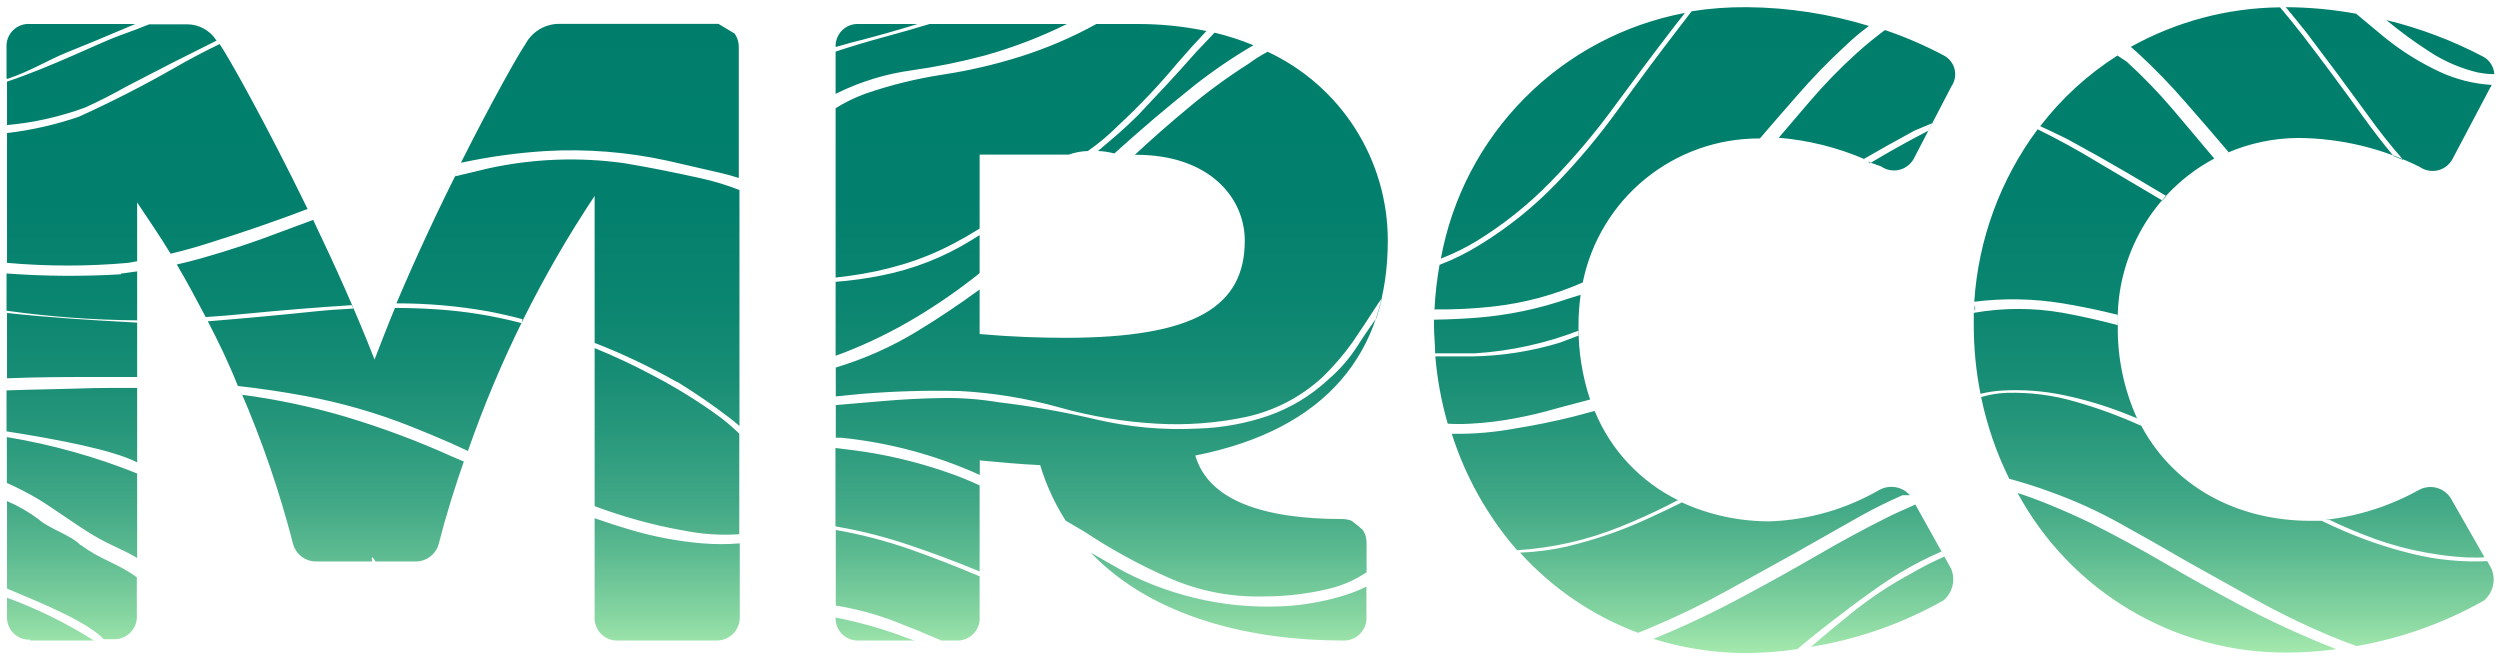 <svg id="Layer_1" data-name="Layer 1" xmlns="http://www.w3.org/2000/svg" xmlns:xlink="http://www.w3.org/1999/xlink" viewBox="0 0 153.12 40.52">
  <defs>
    <style>
      .cls-1 {
        fill: none;
        clip-rule: evenodd;
      }

      .cls-2 {
        clip-path: url(#clip-path);
      }

      .cls-3 {
        fill: url(#linear-gradient);
      }
    </style>
    <clipPath id="clip-path" transform="translate(0)">
      <path class="cls-1" d="M142.72,38.95a47.28,47.28,0,0,1-4.61-2.24l-4.21-2.35q-2-1.17-4.07-2.31a28.44,28.44,0,0,0-4.29-1.94c-0.72-.27-1.55-0.53-2.48-0.79a20.84,20.84,0,0,1-1.72-5,6.24,6.24,0,0,1,1.59-.26,13.56,13.56,0,0,1,4.21.55,28.42,28.42,0,0,1,4,1.47L131,25.79c2,4,6,6.11,10.53,6.11l0.67,0h0l0.75,0.35a26.16,26.16,0,0,0,4.87,1.69,16.09,16.09,0,0,0,4.52.43l0.26,0.47a1.69,1.69,0,0,1-.46,1.94,24.23,24.23,0,0,1-7.81,2.79Q143.51,39.27,142.72,38.95ZM152.78,4.63s0,0,0-.07S152.78,4.6,152.78,4.63Zm0,0.23v0Zm-0.06.21,0,0.08Zm-1.47,29.08a20,20,0,0,1-6.65-1.47q-1-.39-1.92-0.84l-0.27,0A15.23,15.23,0,0,0,148.17,30a1.47,1.47,0,0,1,2,.63l2,3.5C151.86,34.16,151.55,34.16,151.23,34.14Zm-8.16,5.62,1.13-.18Zm-17.52-8.84q1.24,0.51,2.47,1.1,2.33,1.17,4.54,2.46T137.09,37a56.24,56.24,0,0,0,6,2.76,22.73,22.73,0,0,1-3,.21,18.65,18.65,0,0,1-16.52-9.78Q124.55,30.51,125.54,30.92ZM123.41,30c-0.12-.22-0.23-0.43-0.34-0.65C123.18,29.57,123.3,29.78,123.41,30Zm-13.2,9.73,0.71-.11Zm-3.44-3.2q2.33-1.24,4.55-2.53t4.55-2.45l1.44-.65,2.19,3.93a1.69,1.69,0,0,1-.46,1.94,24.43,24.43,0,0,1-8.13,2.85q1.31-1.12,2.62-2.17a23.44,23.44,0,0,1,3.5-2.31,19.93,19.93,0,0,1,2.06-1.05l-0.17-.31q-0.68.29-1.34,0.63a22.35,22.35,0,0,0-2.44,1.47q-1.17.81-2.11,1.54-1.49,1.11-2.95,2.34A22.9,22.9,0,0,1,107,40a19.06,19.06,0,0,1-5.73-.87A56,56,0,0,0,106.77,36.53Zm-6.2,2.34,0.63,0.22Zm-4.51-5.42a26.25,26.25,0,0,0,4.88-1.69q1.07-.49,2.1-1l-0.06,0a12.88,12.88,0,0,0,5.48,1.17A14.46,14.46,0,0,0,115.12,30a1.52,1.52,0,0,1,1.86.33l-0.45,0q-1.28.56-2.48,1.22-2,1.14-4.08,2.31l-4.23,2.34a47.3,47.3,0,0,1-4.63,2.24l-0.78.32a18.49,18.49,0,0,1-7.23-4.91A16.38,16.38,0,0,0,96.05,33.46Zm6.76-2.8-0.09,0-0.62.32q-1.39.7-2.84,1.28a20.15,20.15,0,0,1-6.35,1.45,20.11,20.11,0,0,1-4-7.13,19.52,19.52,0,0,0,3.9-.33q1.82-.29,3.57-0.73l1.28-.34A10.52,10.52,0,0,0,102.81,30.65ZM68.83,35A19.13,19.13,0,0,0,79.1,37.1a15.61,15.61,0,0,0,3.32-.66,8.93,8.93,0,0,0,1.27-.51v1.81a1.38,1.38,0,0,1-1.48,1.49c-5.49,0-11.57-1.37-15.4-5.38Q67.81,34.43,68.83,35ZM66.49,33.5l0.21,0.24ZM66.06,33l0.21,0.26Zm-0.42-.55,0.22,0.29Zm-0.38-.55,0.21,0.32Zm-14,5.94a26.71,26.71,0,0,1,4.34,1.25L56,39.23H52.6a1.35,1.35,0,0,1-1.42-1.41h0ZM60,35.3v2.44a1.36,1.36,0,0,1-1.42,1.49H57.66q-1.38-.6-2.78-1.14a18,18,0,0,0-3.69-1V32.46a28.85,28.85,0,0,1,4.57,1.19Q57.91,34.41,60,35.3ZM57.9,28.89Q59,29.26,60,29.73V35q-2.1-.87-4.26-1.6a29.57,29.57,0,0,0-4.57-1.16v-4.8l1.14,0.14A28.6,28.6,0,0,1,57.9,28.89Zm1.6-14.18L60,14.4v2.33a35.12,35.12,0,0,1-3.78,2.64,29.13,29.13,0,0,1-4.55,2.24l-0.49.18V17.26A23,23,0,0,0,54,16.87,16.51,16.51,0,0,0,59.5,14.71ZM14.83,24.18a41.77,41.77,0,0,1,6.32,1.34,52.76,52.76,0,0,1,6.49,2.42l0.77,0.33,0.14-.41c-0.67,1.89-1.25,3.76-1.7,5.53a1.46,1.46,0,0,1-1.31,1H23l-0.12-.18c-0.12-.18-0.12,0-0.09.18H19.28a1.46,1.46,0,0,1-1.31-1,63.51,63.51,0,0,0-3.25-9.48Zm-13,15A1.36,1.36,0,0,1,.43,37.74V36.61a27.76,27.76,0,0,1,5.32,2.62H1.85Zm3.1-5.82c1.21,0.93,2.3,1.14,3.45,2v2.3a1.38,1.38,0,0,1-1.48,1.49H6.36C5.29,38.06,2.69,37,.43,36.05V30.69a9.51,9.51,0,0,1,1.94,1.12C3,32.39,4.37,32.77,4.95,33.41ZM8.4,34.18c-0.78-.49-1.54-0.72-2.69-1.4-0.89-.52-2.49-1.68-3.35-2.2a17.84,17.84,0,0,0-1.94-1V26.77A38.17,38.17,0,0,1,8.4,29v5.21ZM6.87,23.76H8.4v4.56c-1.52-.78-4.9-1.41-8-1.9V23.91c1.8-.06,3.86-0.09,4.29-0.11C5.42,23.77,6.14,23.76,6.87,23.76Zm1.53-4v3.33q-1.71,0-3.35,0c-0.52,0-2.72,0-4.62.08v-4c2.61,0.29,5.74.47,6.91,0.53Zm-1-3,1-.14v3a60.68,60.68,0,0,1-8-.59V16.75A52.76,52.76,0,0,0,7.41,16.8Zm-7-12V2.9A1.35,1.35,0,0,1,1.85,1.47H8.29C6.57,2.2,4.88,2.9,4.07,3.22,3,3.65,1.89,4.35.43,4.84ZM7.74,5.3Q6.5,6,5.23,6.58A18.67,18.67,0,0,1,.43,7.66V5c2.66-.88,5.8-2.44,6.91-2.83q0.91-.32,1.8-0.68h2.33a2.11,2.11,0,0,1,1.79,1Q10.51,3.85,7.74,5.3ZM13,14.82q-1.25.41-2.55,0.72C9.74,14.37,9,13.31,8.4,12.4V16l-0.55.1a42,42,0,0,1-7.42,0V8.15a21.27,21.27,0,0,0,4.4-1q3.06-1.39,5.87-3Q12,3.4,13.45,2.7l0,0c0.48,0.66,2.85,4.89,5.39,10.1Q15.94,13.9,13,14.82Zm6.11-1.49L18.95,13Zm5.13,5.36,0,0.12Zm20-17.17L44,1.48Zm0.29,0.1-0.19-.08Zm0.27,0.17-0.17-.12Zm0.07,0.05A1.29,1.29,0,0,1,45,2,1.35,1.35,0,0,0,44.86,1.84Zm-4,8a27.6,27.6,0,0,0-7.43-.59,34.82,34.82,0,0,0-5.21.72c1.93-3.84,3.56-6.71,3.94-7.25a2.35,2.35,0,0,1,2.05-1.26H44L45,2.06a1.45,1.45,0,0,1,.25.84v8c-0.35-.11-0.72-0.22-1.08-0.3Zm0.58,13.55A39.14,39.14,0,0,0,36.42,21v-9a69.38,69.38,0,0,0-7.76,15.62l-1.09-.5q-1.17-.51-2.4-1a34.74,34.74,0,0,0-6.49-1.87q-2.06-.38-4.11-0.61C14,22.2,13.36,20.9,12.73,19.68q3.33-.27,6.6-0.61c0.76-.08,1.54-0.13,2.31-0.17l-0.09-.21q-3.26.21-6.52,0.53-1.2.12-2.43,0.2C12,18.28,11.42,17.2,10.83,16.2q0.75-.17,1.5-0.38,2.48-.7,4.85-1.61l2-.74c1.31,2.73,2.65,5.7,3.76,8.55,0.39-1,.81-2.1,1.25-3.16q1.22,0,2.45.08a27.33,27.33,0,0,1,5.3.85L32,19.55Q31,19.28,29.9,19.07a31.82,31.82,0,0,0-5.62-.49c1.27-3,2.68-6,4-8.59l-0.4.81,2-.48A23.59,23.59,0,0,1,38.27,10q2.19,0.37,4.66.92a15.5,15.5,0,0,1,2.36.72V26.09c-0.2-.17-0.4-0.34-0.61-0.5A37.54,37.54,0,0,0,41.48,23.39Zm0.33,9.09A31.08,31.08,0,0,1,36.42,31V21.32Q38.24,22.06,40,23a32,32,0,0,1,4.12,2.56,12.64,12.64,0,0,1,1.16,1v6.16A12.64,12.64,0,0,1,41.81,32.48Zm2,6.75H37.9a1.38,1.38,0,0,1-1.48-1.49v-6q1.13,0.4,2.26.73a22.12,22.12,0,0,0,4.34.81,13.77,13.77,0,0,0,2.29,0v4.49A1.41,1.41,0,0,1,43.82,39.23ZM51.18,2.88A1.35,1.35,0,0,1,52.6,1.47h3.6q-2,.62-4.1,1.15Zm4.64,1.43a14.93,14.93,0,0,0-4.48,1.36l-0.16.08V3.16q1.48-.49,3-0.9t2.76-.79h8.41a29.32,29.32,0,0,1-5,1.92A37.41,37.41,0,0,1,55.82,4.31Zm16.29-.44a40.44,40.44,0,0,1-3.57,3.77q-0.44.44-.91,0.84t-1,.77a3.8,3.8,0,0,0-1.17.22H60V14q-0.78.49-1.6,0.92a17.21,17.21,0,0,1-3.13,1.28,21.13,21.13,0,0,1-3.28.7L51.18,17V6.63A9.52,9.52,0,0,1,53,5.74a27,27,0,0,1,4.74-1.17,31.73,31.73,0,0,0,4.74-1.1,25.53,25.53,0,0,0,4.67-2h2.47a20.54,20.54,0,0,1,4.27.43Q73,2.84,72.11,3.87ZM69.7,7.06q0.95-1,1.82-1.94t1.75-1.94L74.39,2a16.37,16.37,0,0,1,2.38.77,31.73,31.73,0,0,0-3.6,2.45q-2.51,2-4.92,4.18a4.28,4.28,0,0,0-1-.15l1.24-1.06Q69.12,7.64,69.7,7.06Zm4.24-5.15L74.16,2Zm3.62,1.22-0.71-.32ZM73.21,27.9c0.8,2.75,4.16,3.89,9,3.89a1.58,1.58,0,0,1,.58.11c0.24,0.18.47,0.37,0.69,0.57a1.44,1.44,0,0,1,.22.75v1.83a7,7,0,0,1-2.26,1,17,17,0,0,1-4,.48,13.44,13.44,0,0,1-5.76-1.1,34.19,34.19,0,0,1-5.25-2.86l-1.16-.68a13.65,13.65,0,0,1-1.56-3.4c-1.2-.06-2.45-0.17-3.7-0.29v0.89a27.21,27.21,0,0,0-8.48-2.28l-0.34,0v-2l2.93-.25q1.75-.15,3.53-0.18a19,19,0,0,1,3.53.26,54.43,54.43,0,0,1,6,1.06,22.24,22.24,0,0,0,6.16.55,14.69,14.69,0,0,0,4.3-.77,10.46,10.46,0,0,0,3.72-2.24,9.23,9.23,0,0,0,1.75-2c0.38-.6.79-1.19,1.2-1.77,0.13-.39.24-0.8,0.33-1.21l-0.22.31q-0.8,1.25-1.6,2.42A15.63,15.63,0,0,1,81,23.1a10.07,10.07,0,0,1-4.74,2.45,20.78,20.78,0,0,1-5.39.4,27.73,27.73,0,0,1-6-1,28.08,28.08,0,0,0-6.08-1,57,57,0,0,0-6.09.18l-1.51.15V22.51a21.45,21.45,0,0,0,5-2.23Q58.13,19.1,60,17.73v2.73c1.94,0.17,3.7.23,5.24,0.23,8,0,11-1.94,11-5.95,0-2.63-2.16-5.26-6.66-5.26H69.51Q71.1,8,72.73,6.65A34.59,34.59,0,0,1,76.48,3.9Q77,3.51,77.64,3.17A12.75,12.75,0,0,1,85,14.74C85,21.55,81.3,26.3,73.21,27.9Zm10.2,4.48,0.05,0.07Zm-0.1-.12-0.08-.08ZM83,32l0.1,0.07ZM82.8,31.9L82.91,32Zm7.65-12.44a22.51,22.51,0,0,0,5.61-1.17l0.75-.23h0a13.33,13.33,0,0,0-.13,1.9,13.9,13.9,0,0,0,.71,4.51v0l-2,.53a26.41,26.41,0,0,1-2.59.62,20.26,20.26,0,0,1-2.73.33,11.27,11.27,0,0,1-1.4,0,21.33,21.33,0,0,1-.76-4.12h2.26a19.51,19.51,0,0,0,5.36-.84l1.14-.43c0-.1,0-0.2,0-0.3a21.51,21.51,0,0,1-6.31,1.38c-0.85,0-1.66,0-2.46,0,0-.55-0.07-1.1-0.07-1.65,0-.14,0-0.27,0-0.41Q89.15,19.56,90.44,19.46Zm-2.57-.53s0,0.06,0,.1S87.87,19,87.87,18.93Zm0.36-3,0,0.19ZM102.58,1.58Q100.72,4,98.9,6.49A42.32,42.32,0,0,1,95,11.11a23.56,23.56,0,0,1-4.52,3.63,14,14,0,0,1-2.23,1.1A18.74,18.74,0,0,1,103.2.79ZM113,2.83a37.2,37.2,0,0,0-2.91,3c-0.79.89-1.55,1.78-2.3,2.65l0.84,0-0.87,0A11,11,0,0,0,96.94,17.3v0a18.76,18.76,0,0,1-5.45,1.47,28.64,28.64,0,0,1-3.63.18,21.06,21.06,0,0,1,.31-2.73A14.28,14.28,0,0,0,90.63,15a23.66,23.66,0,0,0,4.59-3.66,40.65,40.65,0,0,0,3.9-4.65q1.82-2.53,3.72-5l0.77-1A20.42,20.42,0,0,1,107,.44a26.22,26.22,0,0,1,7.47,1.15Q113.68,2.17,113,2.83Zm2.34-1-0.71-.23Zm1.87,7.9a1.38,1.38,0,0,1-2,.46L114.4,9.9,114.53,10l0.9-.53q1.33-.77,2.69-1.47l0.24-.46L117.26,8c-1.06.57-2.1,1.16-3.13,1.75l0.08,0a16.92,16.92,0,0,0-5.34-1.32h0.08l1.87-2.19a32.39,32.39,0,0,1,2.84-2.93q0.86-.78,1.79-1.47a24.44,24.44,0,0,1,3.61,1.56,1.3,1.3,0,0,1,.46,1.89Zm3.76,9c0,0.1,0,.2,0,0.3C120.92,19,120.93,18.87,120.94,18.77Zm9.29-14.95a32.42,32.42,0,0,1,2.83,2.93l2.53,3,0,0a11.18,11.18,0,0,0-5.91,10.23,13.27,13.27,0,0,0,1.18,5.68h0l-0.67-.27a23.28,23.28,0,0,0-3.78-1.14,14.46,14.46,0,0,0-3.81-.29,7.43,7.43,0,0,0-1.33.2,21.59,21.59,0,0,1-.41-4.16c0-.27,0-0.53,0-0.8a15.8,15.8,0,0,1,5.46,0q1.69,0.31,3.35.75,0-.32,0-0.63-1.67-.42-3.36-0.7a19,19,0,0,0-5.42-.1A19.86,19.86,0,0,1,124.8,7.92q1.86,0.91,3.65,2l2.72,1.61,1.27,0.75,0.25-.27-2.36-1.4q-1.81-1.06-3.71-2.09-0.82-.41-1.66-0.79a18.46,18.46,0,0,1,4.73-4.33Zm-0.49-.49L130.28,3ZM146,2.25a16.35,16.35,0,0,0,3.45,2.16,8.81,8.81,0,0,0,3.15.79s0,0.1-.07.15l-2.33,4.41a1.38,1.38,0,0,1-2,.46,17,17,0,0,0-7.4-1.77,11.08,11.08,0,0,0-4.45.94l0.15-.07q-1.29-1.52-2.65-3.07a37.21,37.21,0,0,0-2.91-3l-0.43-.38A19.17,19.17,0,0,1,139.65.45q0.7,0.83,1.37,1.69,1.89,2.46,3.71,5,0.91,1.26,1.87,2.42l0.6,0.24Q146,8.43,144.94,6.94,143.13,4.45,141.27,2,140.65,1.22,140,.44h0a24.74,24.74,0,0,1,4.31.4Q145.17,1.56,146,2.25Zm-9.92,7.23-0.23.11Zm9.32-8.43L146,1.18Zm-0.94-.19L145.15,1Zm7.35,3.59a9.34,9.34,0,0,1-3-1.28,27.41,27.41,0,0,1-2.65-1.94,25.91,25.91,0,0,1,5.93,2.24,1.3,1.3,0,0,1,.68,1.07A4.7,4.7,0,0,1,151.84,4.45Z"/>
    </clipPath>
    <linearGradient id="linear-gradient" x1="76.56" x2="76.56" y2="40.52" gradientUnits="userSpaceOnUse">
      <stop offset="0" stop-color="#007e6c"/>
      <stop offset="0.29" stop-color="#027f6d"/>
      <stop offset="0.45" stop-color="#0a8570"/>
      <stop offset="0.57" stop-color="#188d75"/>
      <stop offset="0.67" stop-color="#2b9a7d"/>
      <stop offset="0.77" stop-color="#44aa87"/>
      <stop offset="0.85" stop-color="#62be93"/>
      <stop offset="0.93" stop-color="#86d5a1"/>
      <stop offset="1" stop-color="#abedb0"/>
    </linearGradient>
  </defs>
  <title>mrcc_lite_2</title>
  <g class="cls-2">
    <rect class="cls-3" width="153.12" height="40.52"/>
  </g>
</svg>

